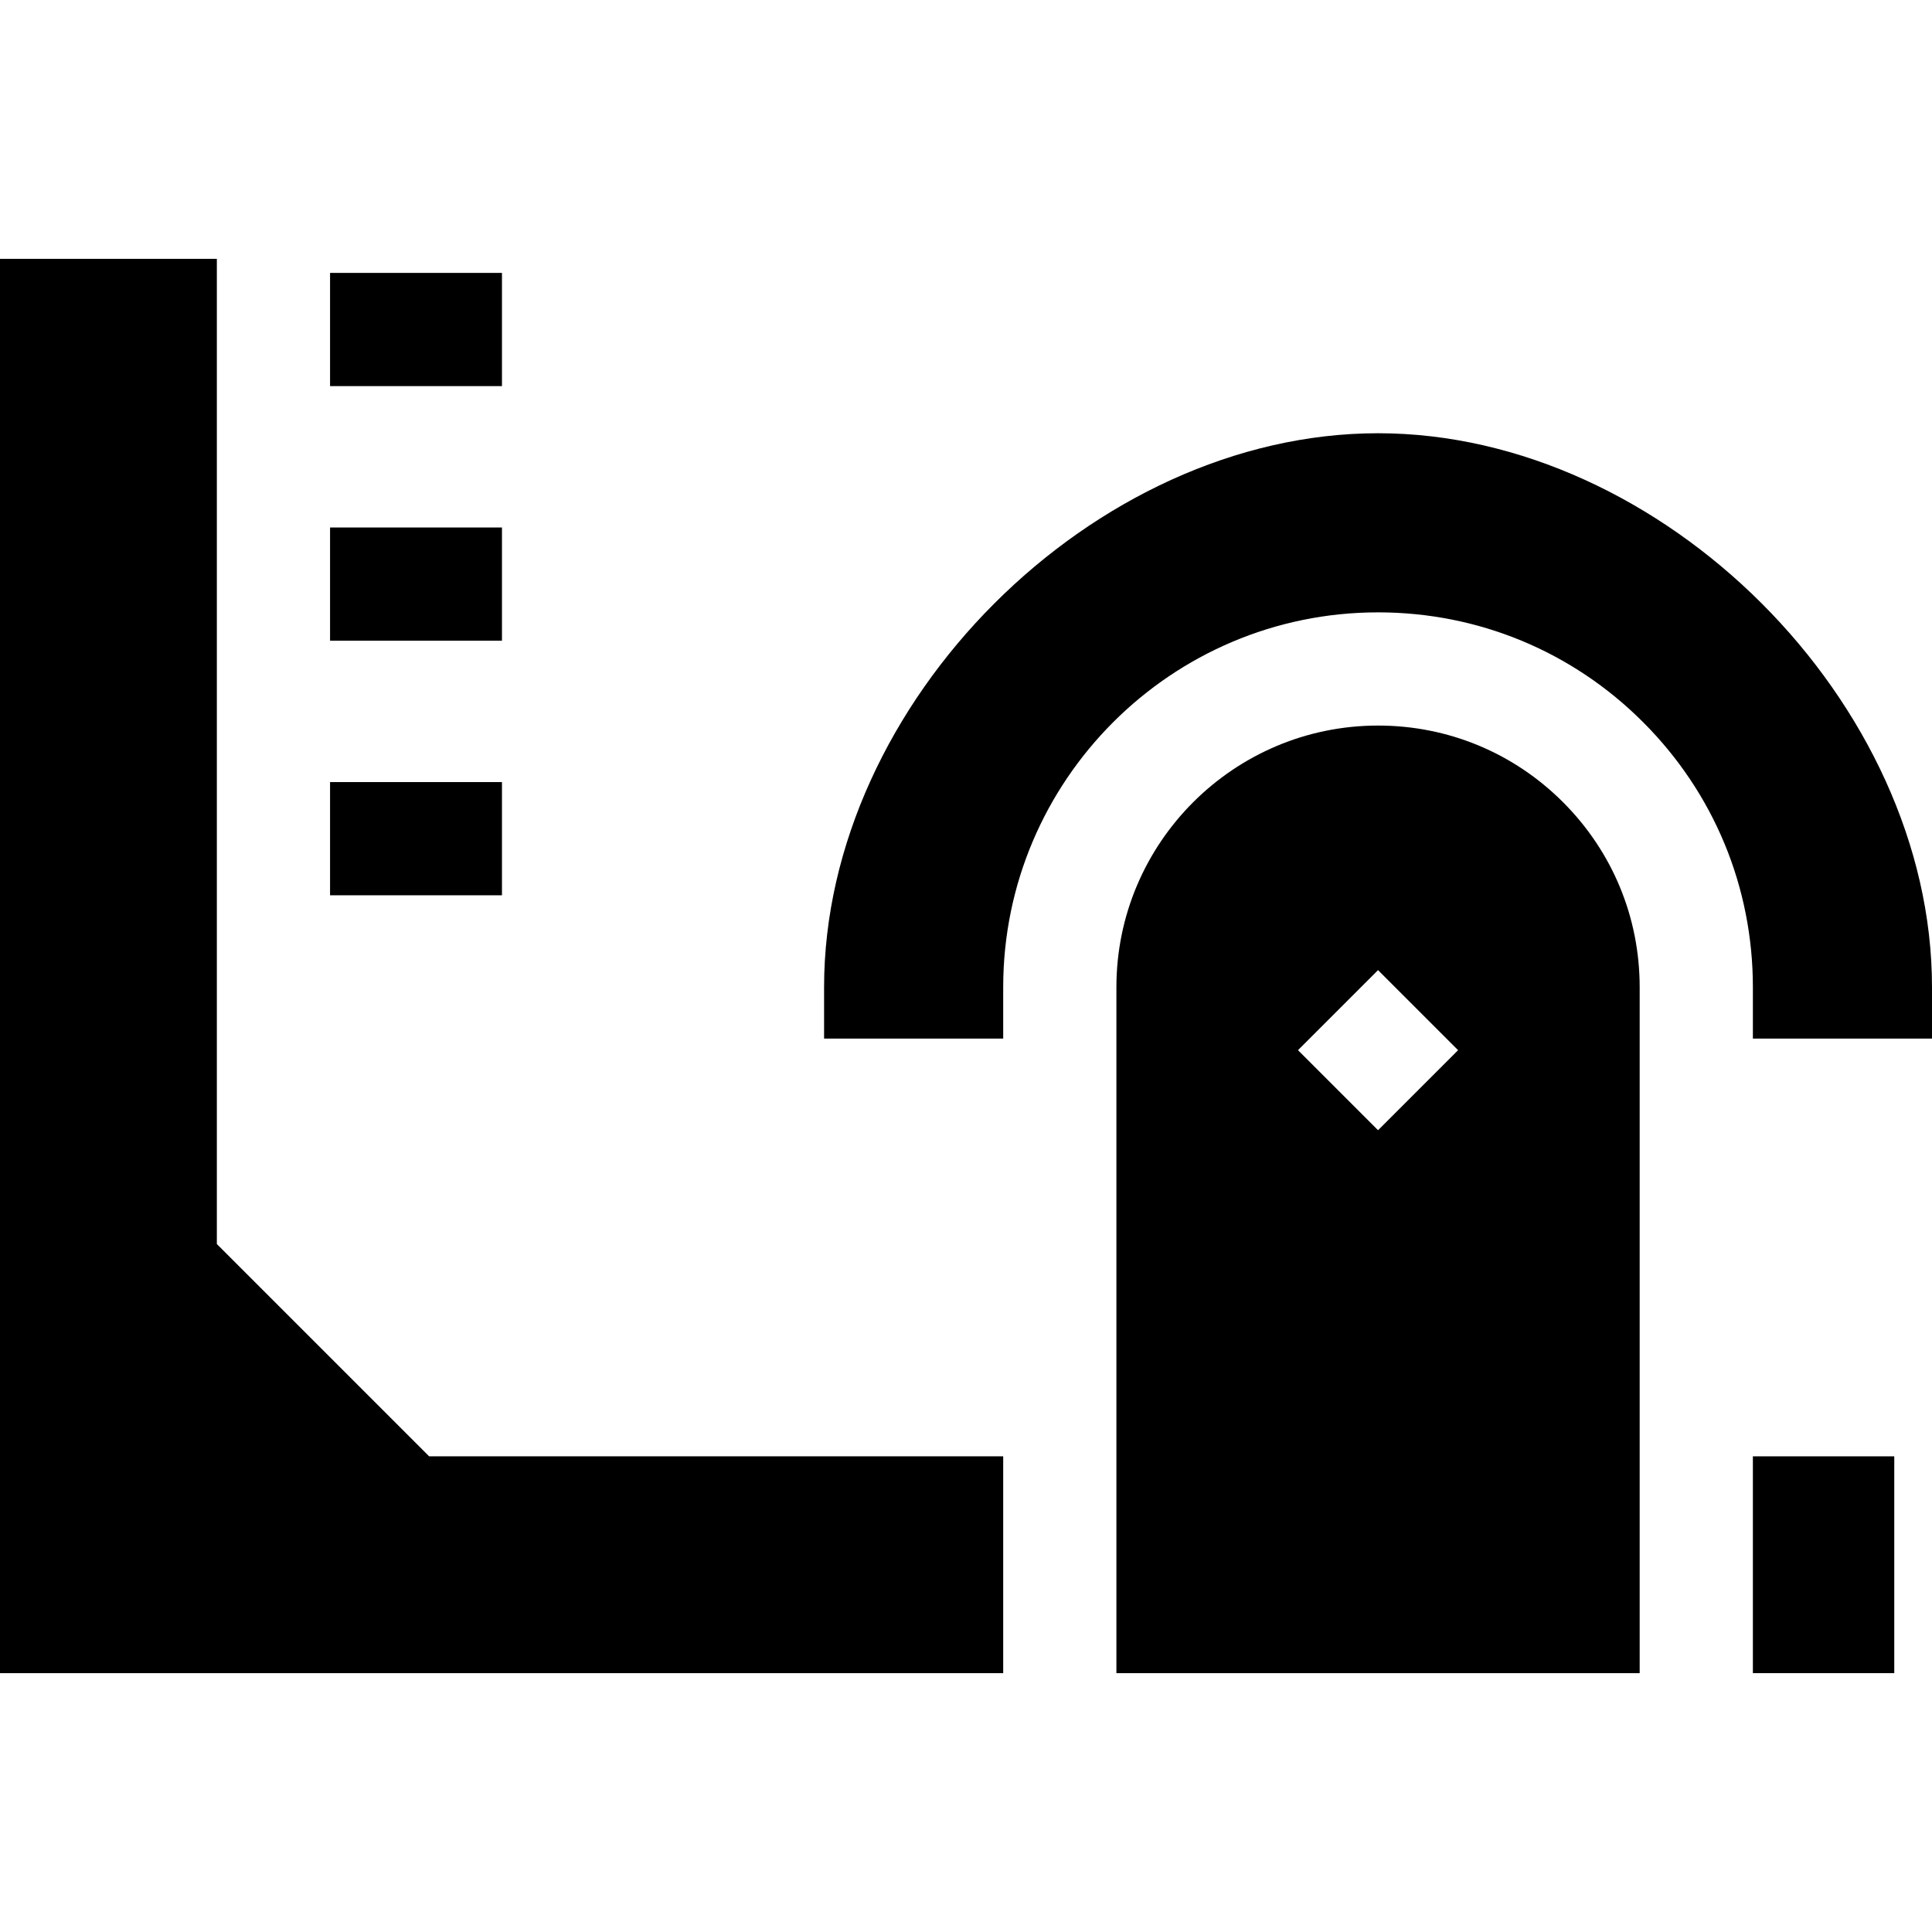 <svg id="Capa_1" enable-background="new 0 0 512 512" height="512" viewBox="0 0 512 512" width="512" xmlns="http://www.w3.org/2000/svg"><g><path d="m464.531 385.944h37.469v57.458h-37.469z"/><path d="m464.531 275.235h47.469v-13.618c0-75.435-71.371-146.805-146.805-146.805s-146.805 71.37-146.805 146.805v13.618h47.469v-13.618c0-54.774 44.562-99.336 99.336-99.336 26.542 0 51.488 10.335 70.242 29.102 18.761 18.761 29.095 43.705 29.095 70.234v13.618z"/><path d="m57.469 329.688v-261.1h-57.469v374.824l265.859-.01v-57.458h-152.134z"/><path d="m414.22 212.592c-13.09-13.099-30.5-20.311-49.025-20.311-38.232 0-69.336 31.104-69.336 69.336v181.784h138.672v-181.784c0-18.516-7.213-35.927-20.311-49.025zm-49.025 86.929-21.213-21.213 21.213-21.213 21.213 21.213z"/><path d="m87.469 72.323h45.557v30h-45.557z"/><path d="m87.469 139.791h45.557v30h-45.557z"/><path d="m87.469 207.26h45.557v30h-45.557z"/></g></svg>